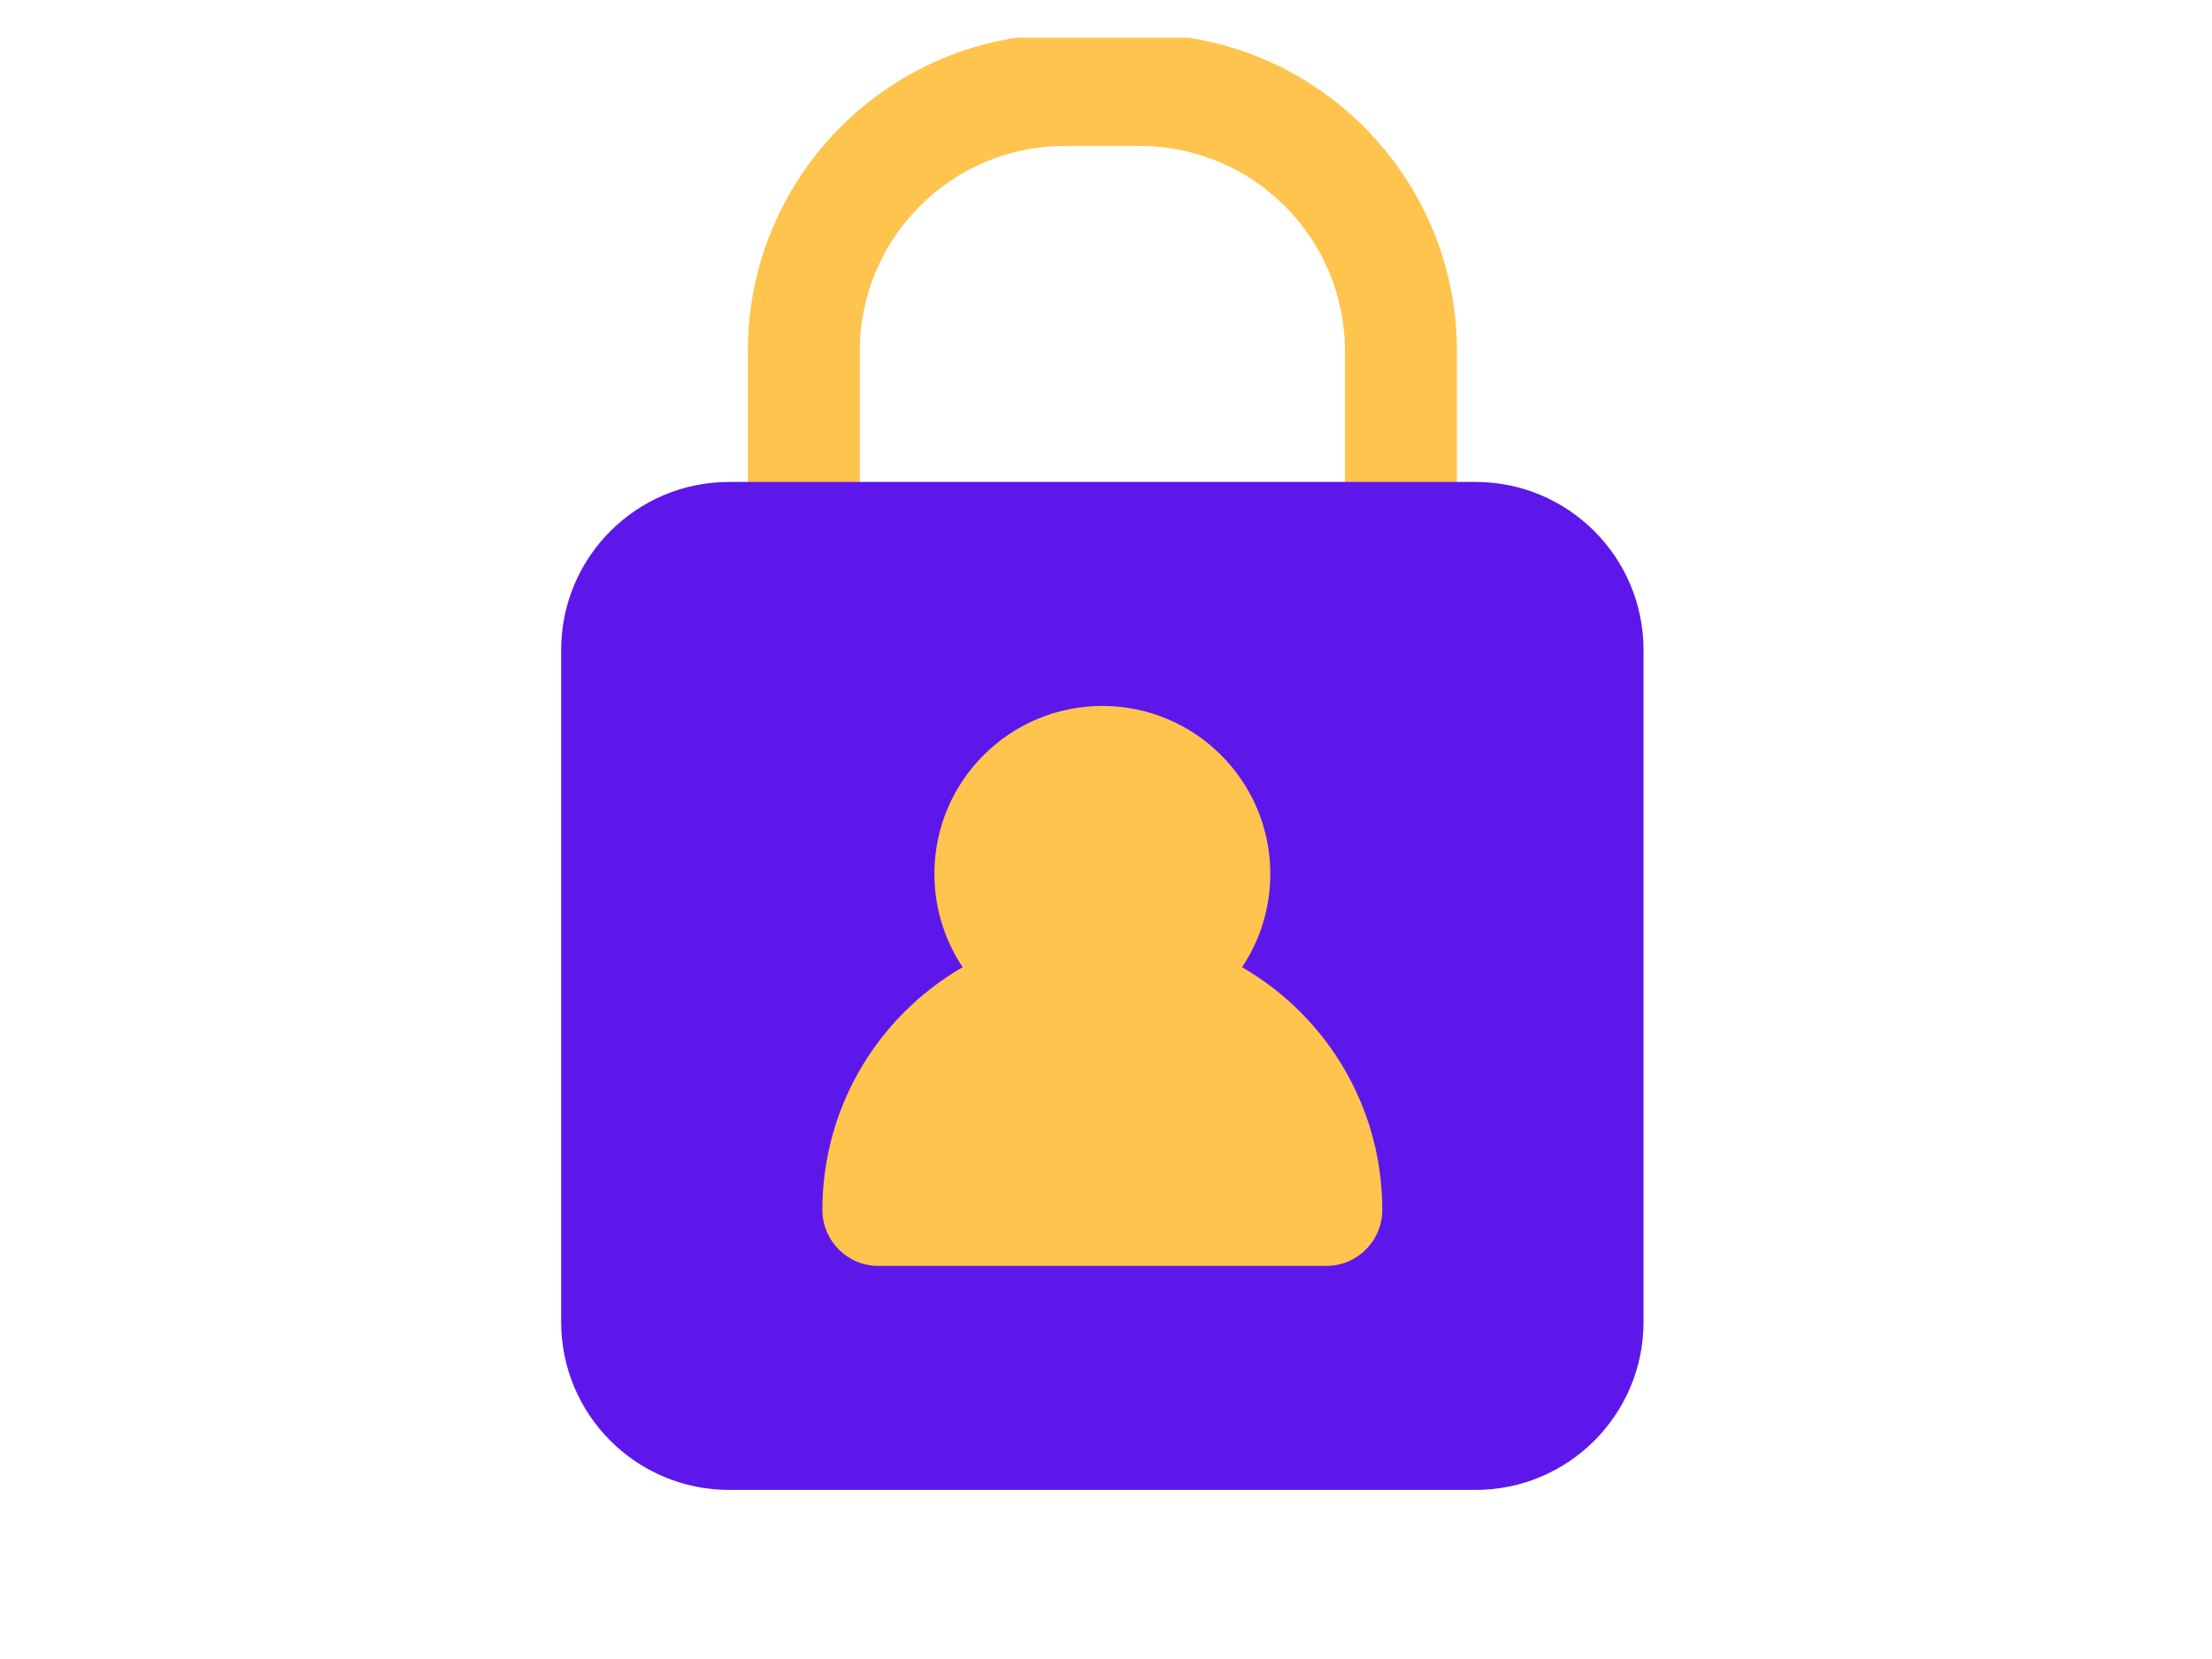 <svg xmlns="http://www.w3.org/2000/svg" xmlns:xlink="http://www.w3.org/1999/xlink" width="1024" zoomAndPan="magnify" viewBox="0 0 768 576" height="768" preserveAspectRatio="xMidYMid meet" version="1.0"><defs><clipPath id="e8ee3edab8"><path d="M 259 13.09 L 506 13.09 L 506 207 L 259 207 Z M 259 13.09 " clip-rule="nonzero"/></clipPath><clipPath id="0b76e5ca7c"><path d="M 194.277 167 L 571 167 L 571 518 L 194.277 518 Z M 194.277 167 " clip-rule="nonzero"/></clipPath></defs><rect x="-76.8" width="921.6" fill="#ffffff" y="-57.6" height="691.2" fill-opacity="1"/><rect x="-76.8" width="921.6" fill="#ffffff" y="-57.6" height="691.2" fill-opacity="1"/><rect x="-76.8" width="921.6" fill="#ffffff" y="-57.6" height="691.2" fill-opacity="1"/><g clip-path="url(#e8ee3edab8)"><path fill="#ffc44d" d="M 259.629 121.965 C 259.629 61.121 308.941 11.793 369.773 11.793 L 395.691 11.793 C 456.523 11.793 505.84 61.121 505.84 121.965 L 505.84 186.773 C 505.84 197.512 497.137 206.215 486.398 206.215 C 475.664 206.215 466.961 197.512 466.961 186.773 L 466.961 121.965 C 466.961 82.594 435.055 50.676 395.691 50.676 L 369.773 50.676 C 330.414 50.676 298.504 82.594 298.504 121.965 L 298.504 186.773 C 298.504 197.512 289.801 206.215 279.066 206.215 C 268.332 206.215 259.629 197.512 259.629 186.773 Z M 259.629 121.965 " fill-opacity="1" fill-rule="evenodd"/></g><g clip-path="url(#0b76e5ca7c)"><path fill="#5e17eb" d="M 253.148 167.332 C 220.941 167.332 194.836 193.445 194.836 225.66 L 194.836 458.965 C 194.836 491.18 220.941 517.293 253.148 517.293 L 512.316 517.293 C 544.52 517.293 570.629 491.18 570.629 458.965 L 570.629 225.66 C 570.629 193.445 544.52 167.332 512.316 167.332 Z M 253.148 167.332 " fill-opacity="1" fill-rule="nonzero"/></g><path fill="#ffc44d" d="M 382.734 245.102 C 350.527 245.102 324.422 271.215 324.422 303.426 C 324.422 335.641 350.527 361.754 382.734 361.754 C 414.938 361.754 441.047 335.641 441.047 303.426 C 441.047 271.215 414.938 245.102 382.734 245.102 Z M 382.734 245.102 " fill-opacity="1" fill-rule="nonzero"/><path fill="#ffc44d" d="M 382.734 322.871 C 329.059 322.871 285.543 366.391 285.543 420.082 C 285.543 430.82 294.246 439.523 304.98 439.523 L 460.484 439.523 C 471.219 439.523 479.922 430.82 479.922 420.082 C 479.922 366.391 436.41 322.871 382.734 322.871 Z M 382.734 322.871 " fill-opacity="1" fill-rule="nonzero"/></svg>